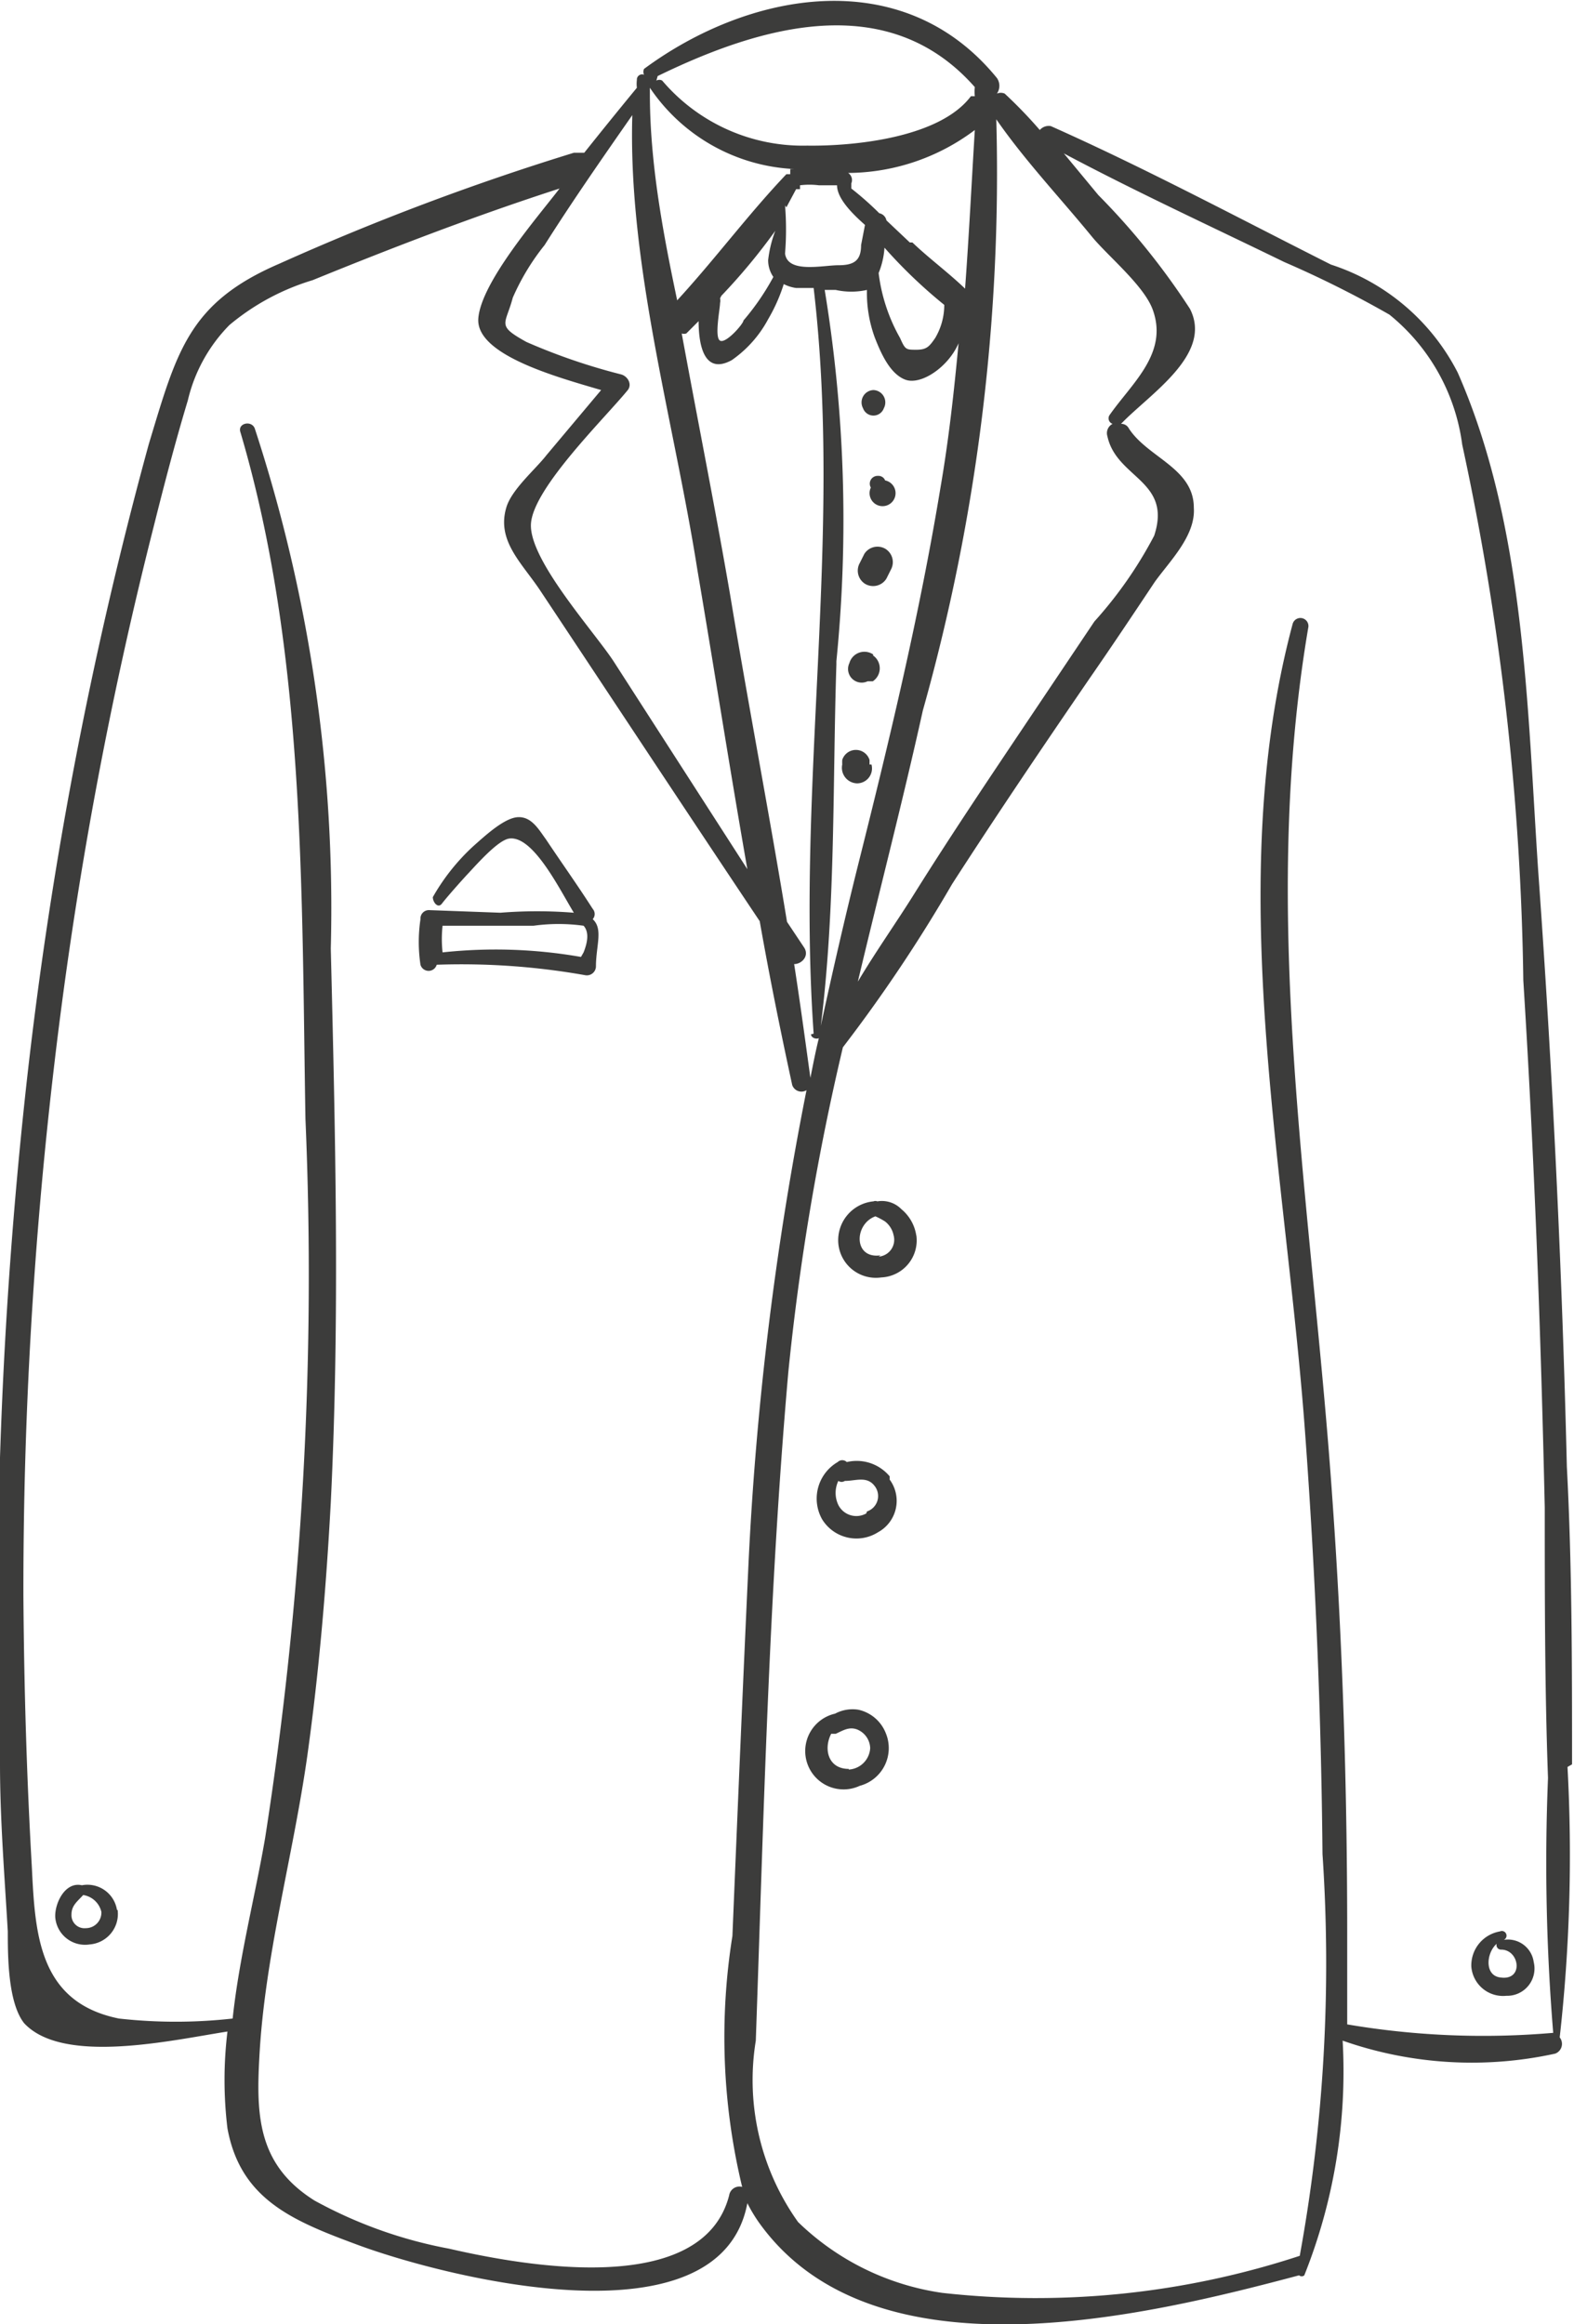 <svg xmlns="http://www.w3.org/2000/svg" viewBox="0 0 24.22 35.75"><defs><style>.cls-1{fill:#3c3c3b;}</style></defs><g id="Capa_2" data-name="Capa 2"><g id="Capa_1-2" data-name="Capa 1"><path class="cls-1" d="M20.73,31.13h0c0-.47,0-.94,0-1.39,0-2.24-.07-4.48-.23-6.71-.31-4.48-1.13-8.89-.37-13.37a.12.12,0,0,0-.24-.06c-1.07,4-.11,8.35.19,12.41q.24,3.25.27,6.51A25.05,25.05,0,0,1,20,34.7H20a13,13,0,0,1-5.5.57,4,4,0,0,1-2.22-1.09,3.76,3.76,0,0,1-.65-2.79c.12-3.42.2-6.87.5-10.28a38.23,38.23,0,0,1,.84-5,23.35,23.35,0,0,0,1.68-2.51c.69-1.07,1.4-2.12,2.12-3.17.34-.49.68-1,1-1.48.23-.32.63-.71.6-1.14,0-.61-.71-.77-1-1.22a.13.13,0,0,0-.12-.07h0c.44-.46,1.42-1.07,1.06-1.77A11,11,0,0,0,16.9,3l-.53-.64c1.11.59,2.26,1.12,3.39,1.67a16.31,16.31,0,0,1,1.62.81,3.09,3.09,0,0,1,1.12,2,41.46,41.46,0,0,1,.94,8.24c.17,2.71.27,5.41.33,8.11,0,1.39,0,2.78.05,4.16a32,32,0,0,0,.08,3.92,12.49,12.49,0,0,1-3.17-.13ZM11.52,24c-.09,1.93-.17,3.85-.25,5.78a9.84,9.84,0,0,0,.15,3.86.16.16,0,0,0-.2.13c-.41,1.59-3.18,1.08-4.31.82a6.93,6.93,0,0,1-2.07-.74c-.86-.54-.9-1.28-.85-2.19.08-1.56.52-3.1.74-4.66.18-1.29.29-2.59.36-3.89.14-2.84.07-5.68,0-8.52a23.69,23.69,0,0,0-1.17-8c-.05-.13-.27-.08-.22.06,1,3.38.94,7.05,1,10.56a56.08,56.08,0,0,1-.62,11.06c-.15.88-.4,1.84-.5,2.78a7.87,7.87,0,0,1-1.75,0C.59,30.8.54,29.74.49,28.72.41,27.33.37,25.94.36,24.55a68.88,68.88,0,0,1,.47-8.13A63.74,63.74,0,0,1,2.37,8.08c.16-.64.33-1.29.52-1.92A2.45,2.45,0,0,1,3.53,5a3.61,3.61,0,0,1,1.28-.69c1.25-.51,2.53-1,3.8-1.41C8.29,3.32,7.4,4.34,7.36,4.9S8.57,5.8,9.25,6L8.41,7c-.17.22-.54.53-.62.81-.15.51.24.85.52,1.27,1.13,1.7,2.25,3.4,3.38,5.09.15.85.32,1.69.5,2.52a.15.15,0,0,0,.22.08A49.4,49.4,0,0,0,11.52,24ZM9.73,1.76c-.07,2.3.64,4.72,1,7,.26,1.53.5,3.07.77,4.61L9.44,10.17c-.31-.47-1.3-1.56-1.27-2.11S9.31,6.43,9.66,6c.07-.09,0-.21-.1-.24a9.31,9.31,0,0,1-1.46-.5C7.63,5,7.78,5,7.89,4.58a3.57,3.57,0,0,1,.49-.81c.43-.68.89-1.34,1.35-2ZM10,1.35a0,0,0,0,0,0,0,2.84,2.84,0,0,0,2.22,1.25l-.06,0,0,.08-.06,0c-.59.62-1.1,1.31-1.68,1.94C10.21,3.62,10,2.53,10,1.44L10,1.35Zm.12-.18C11.72.39,13.67-.17,15,1.34a.61.61,0,0,0,0,.14l-.06,0c-.48.64-1.8.77-2.52.76a2.84,2.84,0,0,1-2.23-1,.09.09,0,0,0-.09,0l0,0Zm2.75,9a21.83,21.83,0,0,0-.18-5.71h.17a1.11,1.11,0,0,0,.48,0,2,2,0,0,0,.12.73c.09.23.23.56.47.65s.66-.19.82-.56c-.07.74-.15,1.48-.28,2.23-.32,1.94-.78,3.86-1.26,5.77-.21.84-.4,1.67-.58,2.5.23-1.83.18-3.72.24-5.56Zm1.66-5.48a1,1,0,0,1-.14.51c-.09.13-.13.18-.29.18s-.17,0-.25-.18a2.68,2.68,0,0,1-.33-1,1.24,1.24,0,0,0,.09-.39,7.66,7.66,0,0,0,.92.88ZM14,3.73l-.36-.34a.14.14,0,0,0-.11-.11,4.87,4.87,0,0,0-.43-.38s0,0,0-.08h0a.13.13,0,0,0-.05-.16.2.2,0,0,0-.08,0A3.27,3.27,0,0,0,15,2c-.05.82-.09,1.63-.15,2.44-.26-.25-.56-.47-.81-.71Zm-1.9-.54.15-.28h0l.06,0s0,0,0-.06a1.17,1.17,0,0,1,.29,0l.28,0c0,.21.25.45.43.61l-.06.31c0,.24-.11.31-.35.31s-.78.13-.82-.18a4.57,4.57,0,0,0,0-.74Zm-1,1.36a9.23,9.23,0,0,0,.83-1,1.85,1.85,0,0,0-.11.45.45.45,0,0,0,.08.26,3.79,3.79,0,0,1-.46.67c0,.05-.27.36-.36.31s0-.49,0-.58a.15.15,0,0,0,0-.07Zm1.38,11.36c0,.05.07.08.12.06-.05.2-.09.41-.13.61-.08-.58-.16-1.17-.25-1.75.12,0,.24-.13.15-.26l-.26-.39c-.27-1.65-.59-3.31-.87-5-.23-1.34-.5-2.69-.75-4.05a.12.12,0,0,0,.07,0l.19-.19c0,.38.09.83.51.6a1.8,1.8,0,0,0,.56-.63,2.61,2.61,0,0,0,.24-.54.6.6,0,0,0,.19.06l.27,0c.45,3.83-.27,7.64,0,11.47ZM15.32,1.82c.44.64,1,1.23,1.49,1.83.25.3.8.75.93,1.12.24.67-.33,1.13-.67,1.62a.09.09,0,0,0,.05.13.16.16,0,0,0-.08.19c.14.65,1,.68.72,1.53a6.4,6.4,0,0,1-.92,1.32l-1,1.49c-.59.88-1.19,1.77-1.76,2.68-.28.45-.6.9-.88,1.37.33-1.39.69-2.77,1-4.17a30.49,30.49,0,0,0,1.13-9.11Zm8.87,25.32c0-1.53,0-3.06-.08-4.58Q24,18,23.67,13.41c-.17-2.52-.2-5.32-1.24-7.68a3.35,3.35,0,0,0-1.95-1.66c-1.43-.72-2.85-1.48-4.31-2.13A.18.18,0,0,0,16,2a7.14,7.14,0,0,0-.54-.56.15.15,0,0,0-.12,0,.21.21,0,0,0,0-.24C13.89-.58,11.52-.13,9.91,1.06a.11.11,0,0,0,0,.09.08.08,0,0,0-.11.08.49.49,0,0,0,0,.12q-.42.51-.81,1H8.83A39.17,39.17,0,0,0,4.29,4.06c-1.39.6-1.57,1.35-2,2.77a63.89,63.89,0,0,0-1.9,10A74.09,74.09,0,0,0,0,27.13c0,.86.07,1.72.12,2.58,0,.37,0,1.09.25,1.41.6.65,2.29.26,3.13.13a6.18,6.18,0,0,0,0,1.49c.2,1.09,1,1.42,2,1.79,1.29.48,5.58,1.6,6-.64a2.38,2.38,0,0,0,.18.3c1.76,2.46,5.94,1.44,8.31.81h0a.06.06,0,0,0,.08,0,8.45,8.45,0,0,0,.59-3.61,6,6,0,0,0,3.27.2.16.16,0,0,0,.07-.25,25.09,25.09,0,0,0,.12-4.16Z"/><path class="cls-1" d="M13.44,6a.19.19,0,0,0-.16.28v0a.17.17,0,0,0,.32,0v0A.19.19,0,0,0,13.44,6Z"/><path class="cls-1" d="M13.62,7.39a.11.11,0,0,0-.11-.07.12.12,0,0,0-.11.18.2.2,0,1,0,.22-.11Z"/><path class="cls-1" d="M13.62,8.44a.24.24,0,0,0-.32.08l-.07.14a.24.24,0,0,0,.08.32.24.24,0,0,0,.33-.08l.07-.14a.24.24,0,0,0-.09-.32Z"/><path class="cls-1" d="M13.44,10.07a.24.24,0,0,0-.37.13l0,0a.21.21,0,0,0,.28.28l.08,0a.24.24,0,0,0,0-.4Z"/><path class="cls-1" d="M13.38,11.76s0,0,0-.07a.22.22,0,0,0-.42,0,.64.64,0,0,0,0,.07.24.24,0,0,0,.23.29.23.23,0,0,0,.22-.29Z"/><path class="cls-1" d="M13.55,19.31c-.42.06-.41-.48-.08-.6l0,0a1.09,1.09,0,0,1,.15.08.36.36,0,0,1,.13.21.26.26,0,0,1-.23.33Zm.55-.3a.65.65,0,0,0-.23-.41.42.42,0,0,0-.37-.12.08.08,0,0,0-.06,0,.6.6,0,0,0-.54.65.58.58,0,0,0,.66.52A.57.57,0,0,0,14.1,19Z"/><path class="cls-1" d="M13.33,23.28a.31.31,0,0,1-.43-.13.43.43,0,0,1,0-.37.09.09,0,0,0,.1,0c.17,0,.34-.08.46.08a.25.25,0,0,1-.12.39Zm.36-.57a.66.66,0,0,0-.66-.22.1.1,0,0,0-.14,0,.65.65,0,0,0-.24.88.62.62,0,0,0,.86.2.55.55,0,0,0,.18-.81Z"/><path class="cls-1" d="M13.06,27.21c-.32,0-.39-.31-.27-.54h.07c.11-.05.2-.11.32-.07a.32.32,0,0,1,.21.29.35.35,0,0,1-.33.33Zm.57-.55a.59.59,0,0,0-.42-.36.57.57,0,0,0-.36.06.59.59,0,1,0,.38,1.11.6.6,0,0,0,.4-.81Z"/><path class="cls-1" d="M8.94,14.72a7.61,7.61,0,0,0-2.13-.07.06.06,0,0,0,0,0,1.89,1.89,0,0,1,0-.41l1.4,0a2.81,2.81,0,0,1,.77,0c.09.1.06.26,0,.41Zm.18-.58a.12.12,0,0,0,0-.16c-.23-.36-.48-.71-.72-1.07-.11-.15-.22-.35-.43-.34s-.51.29-.68.44a3.22,3.22,0,0,0-.63.79c0,.08.08.18.14.1s.27-.32.41-.47.45-.5.62-.53c.37-.06.78.78,1,1.14a7.08,7.08,0,0,0-1.13,0L6.61,14a.13.13,0,0,0-.14.14,2.36,2.36,0,0,0,0,.7.13.13,0,0,0,.25,0h0A10.9,10.9,0,0,1,9,15a.14.14,0,0,0,.17-.13c0-.33.12-.59-.06-.74Z"/><path class="cls-1" d="M1.32,29.66a.2.2,0,0,1-.22-.21c0-.14.09-.2.18-.3a.34.34,0,0,1,.28.26.24.24,0,0,1-.24.25Zm.48-.28A.46.46,0,0,0,1.26,29h0c-.26-.06-.42.28-.41.49a.46.46,0,0,0,.53.42.47.47,0,0,0,.43-.53Z"/><path class="cls-1" d="M23.12,30.42c-.28,0-.26-.37-.09-.52a.07.07,0,0,0,.07.09c.28,0,.35.47,0,.43Zm.48-.24a.4.4,0,0,0-.46-.34.07.07,0,0,0-.06-.13.53.53,0,0,0-.44.54.49.49,0,0,0,.54.45.42.42,0,0,0,.42-.52Z"/></g></g></svg>